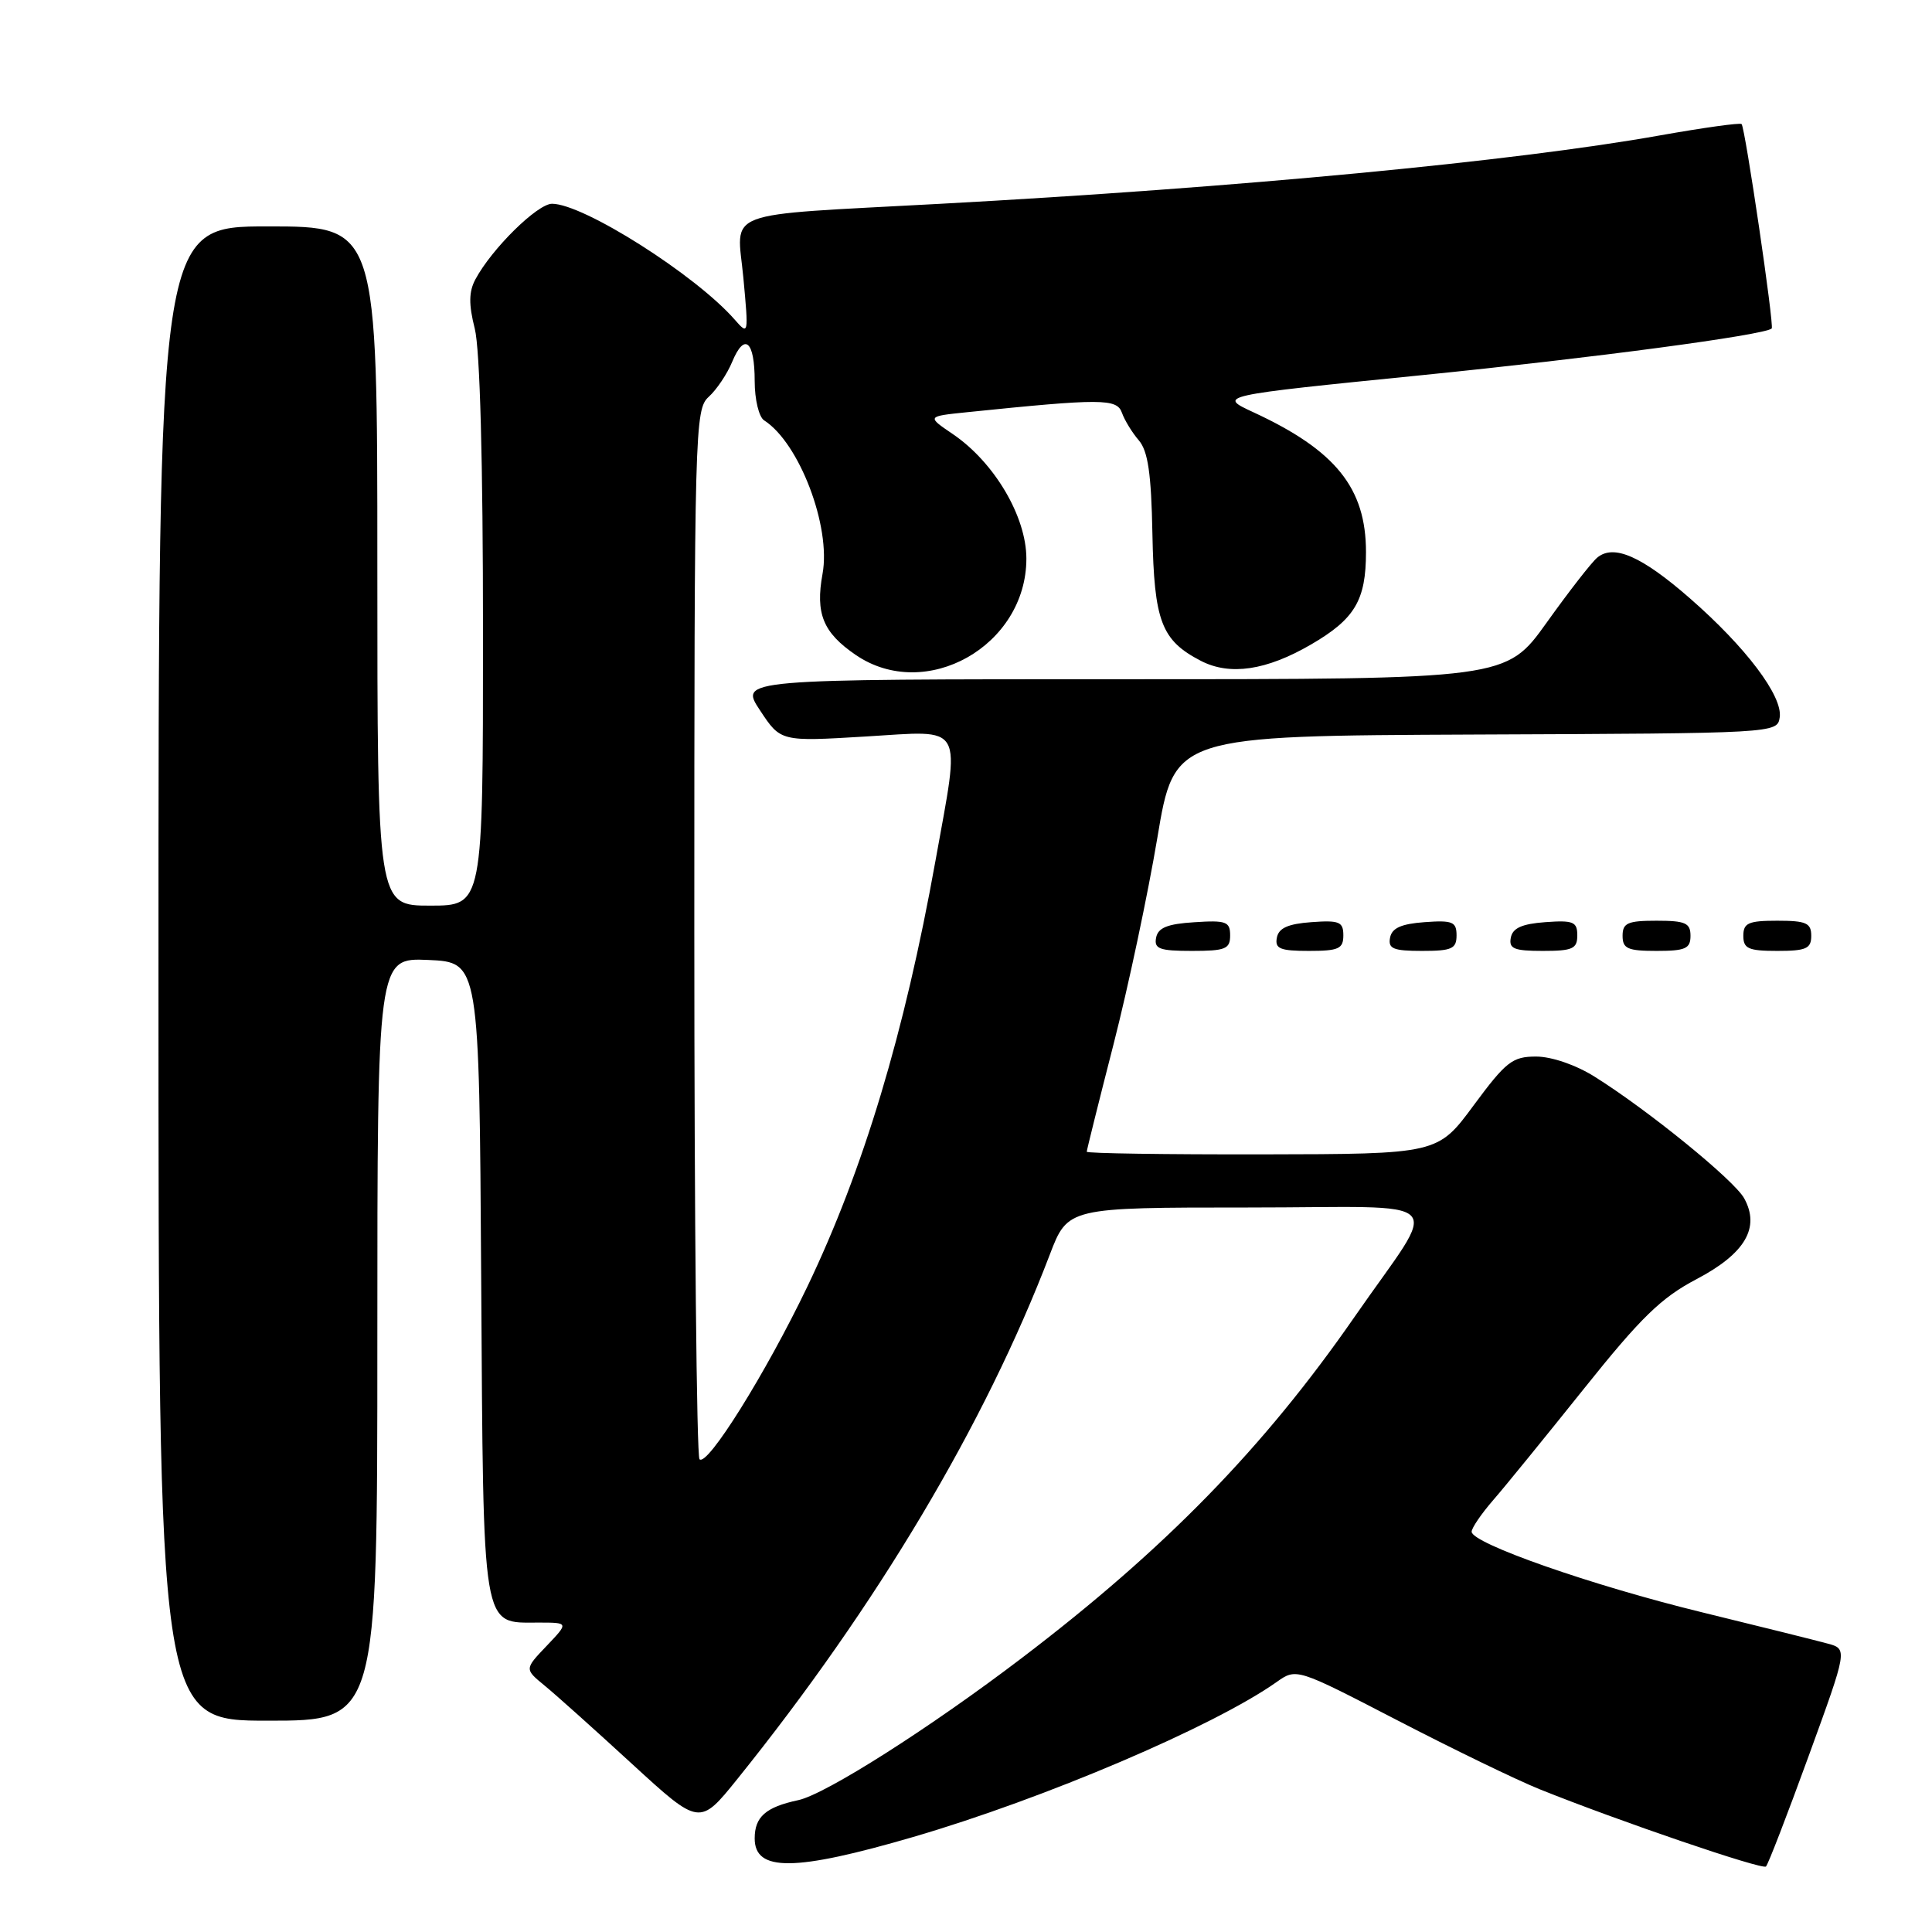 <?xml version="1.0" encoding="UTF-8" standalone="no"?>
<!DOCTYPE svg PUBLIC "-//W3C//DTD SVG 1.1//EN" "http://www.w3.org/Graphics/SVG/1.1/DTD/svg11.dtd" >
<svg xmlns="http://www.w3.org/2000/svg" xmlns:xlink="http://www.w3.org/1999/xlink" version="1.1" viewBox="0 0 256 256">
 <g >
 <path fill="currentColor"
d=" M 239.66 232.67 C 244.82 218.50 244.82 218.50 242.16 217.78 C 240.70 217.38 233.19 215.51 225.49 213.63 C 210.90 210.07 195.00 204.50 195.00 202.96 C 195.00 202.47 196.28 200.59 197.85 198.78 C 199.42 196.98 204.83 190.32 209.89 184.00 C 217.41 174.59 220.12 171.95 224.79 169.50 C 231.24 166.11 233.26 162.67 231.11 158.78 C 229.77 156.36 218.34 147.07 211.27 142.65 C 208.79 141.10 205.59 140.00 203.54 140.00 C 200.40 140.00 199.56 140.66 195.27 146.46 C 190.50 152.92 190.50 152.92 167.25 152.96 C 154.46 152.98 144.00 152.83 144.00 152.61 C 144.00 152.40 145.59 146.01 147.54 138.41 C 149.49 130.80 152.10 118.49 153.35 111.04 C 155.61 97.50 155.61 97.50 195.56 97.33 C 235.32 97.17 235.50 97.16 235.82 95.06 C 236.25 92.26 231.34 85.75 223.91 79.27 C 217.52 73.69 213.82 72.07 211.64 73.89 C 210.90 74.50 207.89 78.37 204.94 82.50 C 199.57 90.00 199.57 90.00 148.77 90.00 C 97.97 90.00 97.97 90.00 100.71 94.13 C 103.44 98.27 103.44 98.27 114.72 97.59 C 127.98 96.80 127.28 95.54 123.95 114.08 C 119.85 136.90 114.41 154.98 106.97 170.50 C 101.46 181.98 93.72 194.38 92.69 193.36 C 92.31 192.98 92.00 161.54 92.00 123.49 C 92.00 56.68 92.07 54.25 93.91 52.58 C 94.96 51.63 96.36 49.54 97.02 47.94 C 98.66 44.00 100.00 45.16 100.00 50.51 C 100.00 52.93 100.56 55.26 101.25 55.70 C 105.91 58.68 110.14 69.79 108.99 76.04 C 108.03 81.30 109.06 83.82 113.37 86.77 C 122.64 93.12 136.00 85.60 136.00 74.02 C 136.00 68.45 131.76 61.27 126.27 57.53 C 122.79 55.17 122.79 55.17 128.14 54.62 C 145.96 52.79 147.99 52.80 148.66 54.69 C 149.01 55.68 150.02 57.33 150.90 58.35 C 152.11 59.76 152.55 62.75 152.70 70.71 C 152.93 82.35 153.88 84.85 159.13 87.57 C 162.97 89.55 167.80 88.84 173.70 85.41 C 179.52 82.03 181.00 79.55 181.00 73.15 C 181.00 64.67 176.99 59.68 166.11 54.64 C 161.34 52.43 161.34 52.43 188.42 49.71 C 211.15 47.42 233.73 44.41 234.76 43.53 C 235.12 43.23 231.24 16.90 230.77 16.44 C 230.57 16.24 225.71 16.92 219.96 17.94 C 200.68 21.38 164.12 24.86 124.50 27.01 C 95.11 28.61 97.64 27.66 98.50 36.81 C 99.20 44.36 99.19 44.45 97.36 42.36 C 92.20 36.45 77.31 27.00 73.15 27.00 C 71.21 27.00 65.15 32.97 62.99 37.02 C 62.12 38.65 62.09 40.32 62.91 43.55 C 63.60 46.29 64.00 61.19 64.00 83.94 C 64.00 120.00 64.00 120.00 57.00 120.00 C 50.00 120.00 50.00 120.00 50.00 75.00 C 50.00 30.00 50.00 30.00 35.50 30.00 C 21.00 30.00 21.00 30.00 21.00 129.00 C 21.00 228.00 21.00 228.00 35.50 228.00 C 50.00 228.00 50.00 228.00 50.00 177.45 C 50.00 126.91 50.00 126.91 56.75 127.20 C 63.50 127.50 63.50 127.50 63.76 169.43 C 64.06 216.67 63.78 215.00 71.34 215.00 C 75.37 215.00 75.37 215.00 72.44 218.08 C 69.50 221.16 69.50 221.16 72.14 223.33 C 73.60 224.52 78.82 229.20 83.74 233.72 C 92.70 241.94 92.70 241.94 97.71 235.72 C 116.21 212.73 130.51 188.73 139.10 166.25 C 141.49 160.00 141.49 160.00 165.36 160.00 C 192.76 160.00 190.87 158.06 179.48 174.50 C 167.48 191.81 154.37 205.26 135.40 219.69 C 123.24 228.95 109.39 237.76 105.77 238.53 C 101.46 239.45 100.00 240.74 100.00 243.60 C 100.00 248.04 105.29 247.99 121.00 243.41 C 138.37 238.34 160.83 228.76 169.14 222.89 C 171.78 221.02 171.78 221.02 185.14 227.94 C 192.49 231.75 200.97 235.86 204.00 237.08 C 214.47 241.29 233.50 247.79 234.00 247.32 C 234.28 247.06 236.82 240.47 239.66 232.67 Z  M 163.00 123.95 C 163.00 122.12 162.47 121.92 158.26 122.20 C 154.69 122.42 153.44 122.93 153.19 124.25 C 152.90 125.73 153.64 126.00 157.93 126.00 C 162.38 126.00 163.00 125.75 163.00 123.95 Z  M 178.00 123.94 C 178.00 122.14 177.47 121.92 173.76 122.19 C 170.66 122.42 169.43 122.97 169.19 124.25 C 168.91 125.71 169.61 126.00 173.43 126.00 C 177.38 126.00 178.00 125.72 178.00 123.94 Z  M 193.00 123.94 C 193.00 122.14 192.47 121.92 188.76 122.19 C 185.66 122.42 184.43 122.97 184.19 124.25 C 183.91 125.71 184.61 126.00 188.43 126.00 C 192.38 126.00 193.00 125.72 193.00 123.94 Z  M 209.00 123.94 C 209.00 122.14 208.47 121.92 204.76 122.19 C 201.66 122.42 200.43 122.97 200.19 124.25 C 199.91 125.71 200.61 126.00 204.43 126.00 C 208.38 126.00 209.00 125.72 209.00 123.94 Z  M 224.00 124.00 C 224.00 122.30 223.33 122.00 219.50 122.00 C 215.67 122.00 215.00 122.30 215.00 124.00 C 215.00 125.70 215.67 126.00 219.50 126.00 C 223.33 126.00 224.00 125.70 224.00 124.00 Z  M 240.00 124.00 C 240.00 122.30 239.33 122.00 235.50 122.00 C 231.67 122.00 231.00 122.30 231.00 124.00 C 231.00 125.70 231.67 126.00 235.50 126.00 C 239.33 126.00 240.00 125.70 240.00 124.00 Z "/>
</g>
</svg>